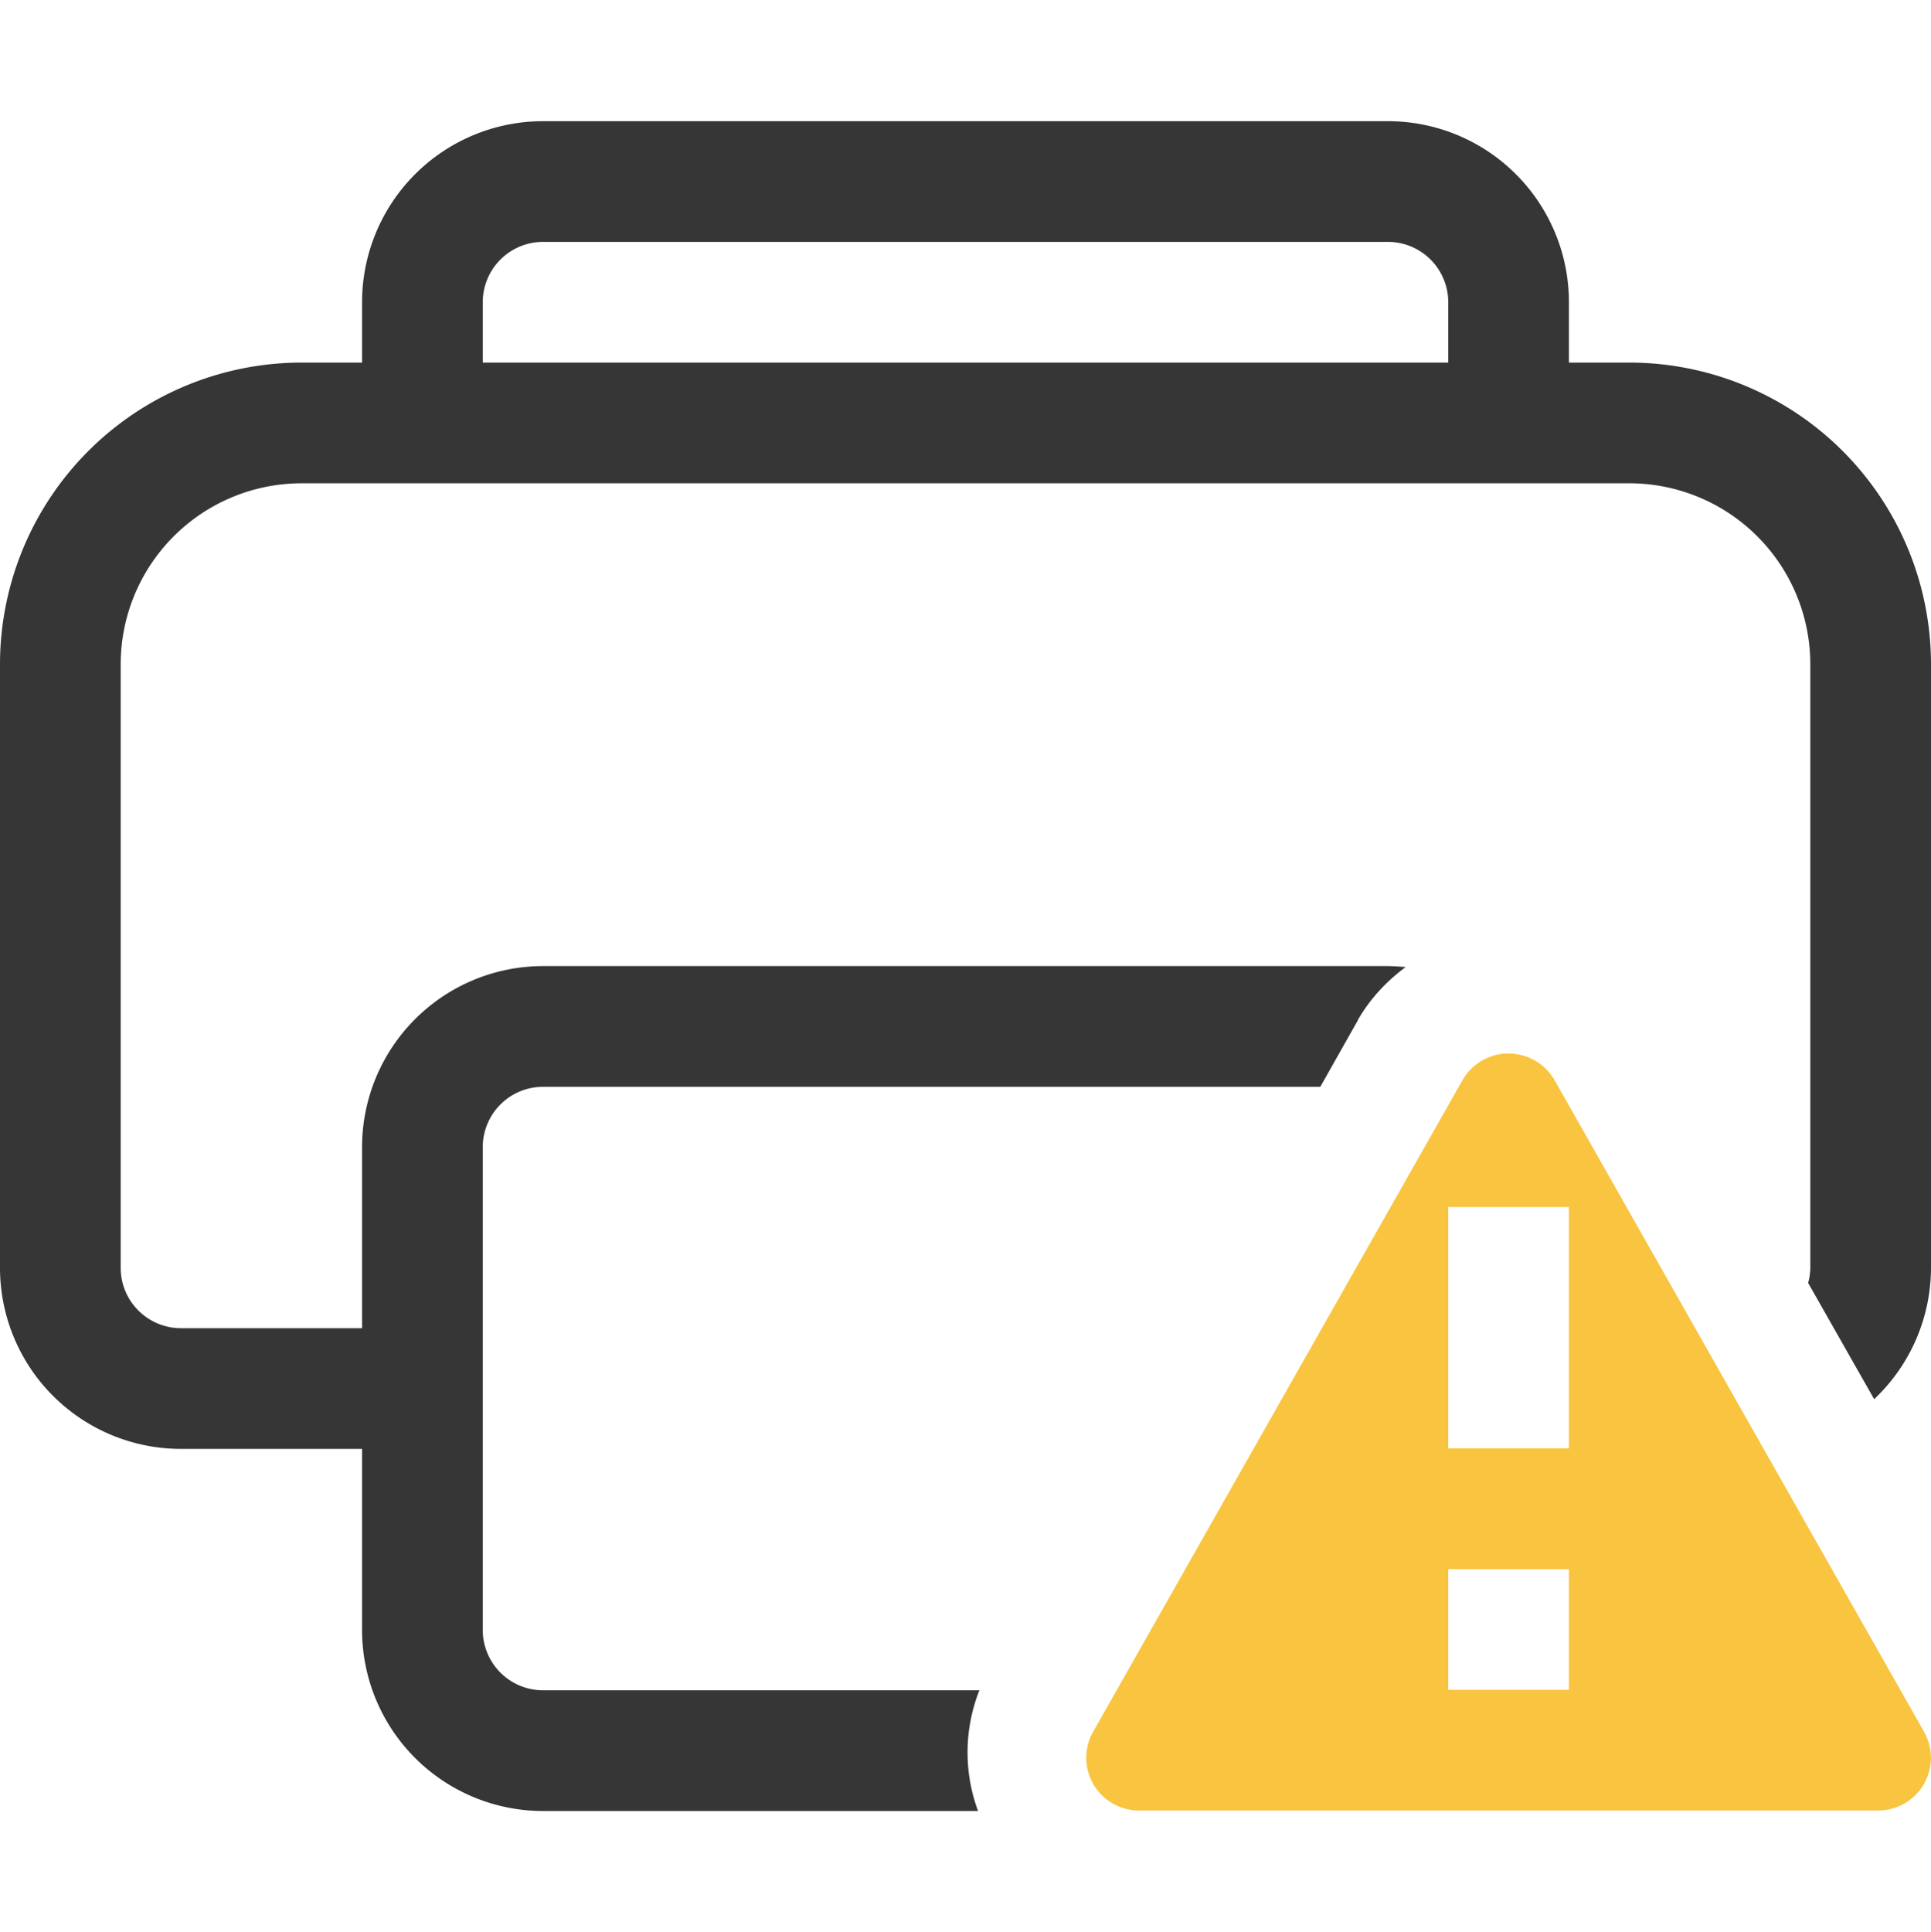 <svg xmlns="http://www.w3.org/2000/svg" width="16" height="16.007">
<path fill="#f9c440" d="M12.48 8.728a.44.44 0 0 0-.361.22l-3.06 5.397a.437.437 0 0 0 .378.655h6.125a.437.437 0 0 0 .379-.655l-3.06-5.396a.44.44 0 0 0-.401-.22zM12 10h1v2h-1zm0 3h1v1h-1z" color="#000" style="-inkscape-stroke:none"/>
<path fill="#363636" d="M4.5 1.004a1.5 1.5 0 0 0-1.5 1.5v.5h-.5a2.5 2.5 0 0 0-2.5 2.5v5a1.5 1.5 0 0 0 1.5 1.5H3v1.5a1.5 1.5 0 0 0 1.5 1.5h3.604a1.4 1.4 0 0 1 .011-1H4.5a.5.5 0 0 1-.5-.5v-4a.5.5 0 0 1 .5-.5h6.44l.31-.549.002-.006c.1-.174.237-.32.395-.437a2 2 0 0 0-.147-.008h-7a1.5 1.5 0 0 0-1.5 1.5v1.5H1.5a.5.5 0 0 1-.5-.5v-5a1.5 1.5 0 0 1 1.5-1.5h11a1.5 1.5 0 0 1 1.5 1.5v5a.5.5 0 0 1-.018.125l.547.963A1.5 1.5 0 0 0 16 10.504v-5a2.5 2.5 0 0 0-2.5-2.5H13v-.5a1.5 1.5 0 0 0-1.5-1.5zm0 1h7a.5.5 0 0 1 .5.5v.5H4v-.5a.5.5 0 0 1 .5-.5"/>
</svg>

